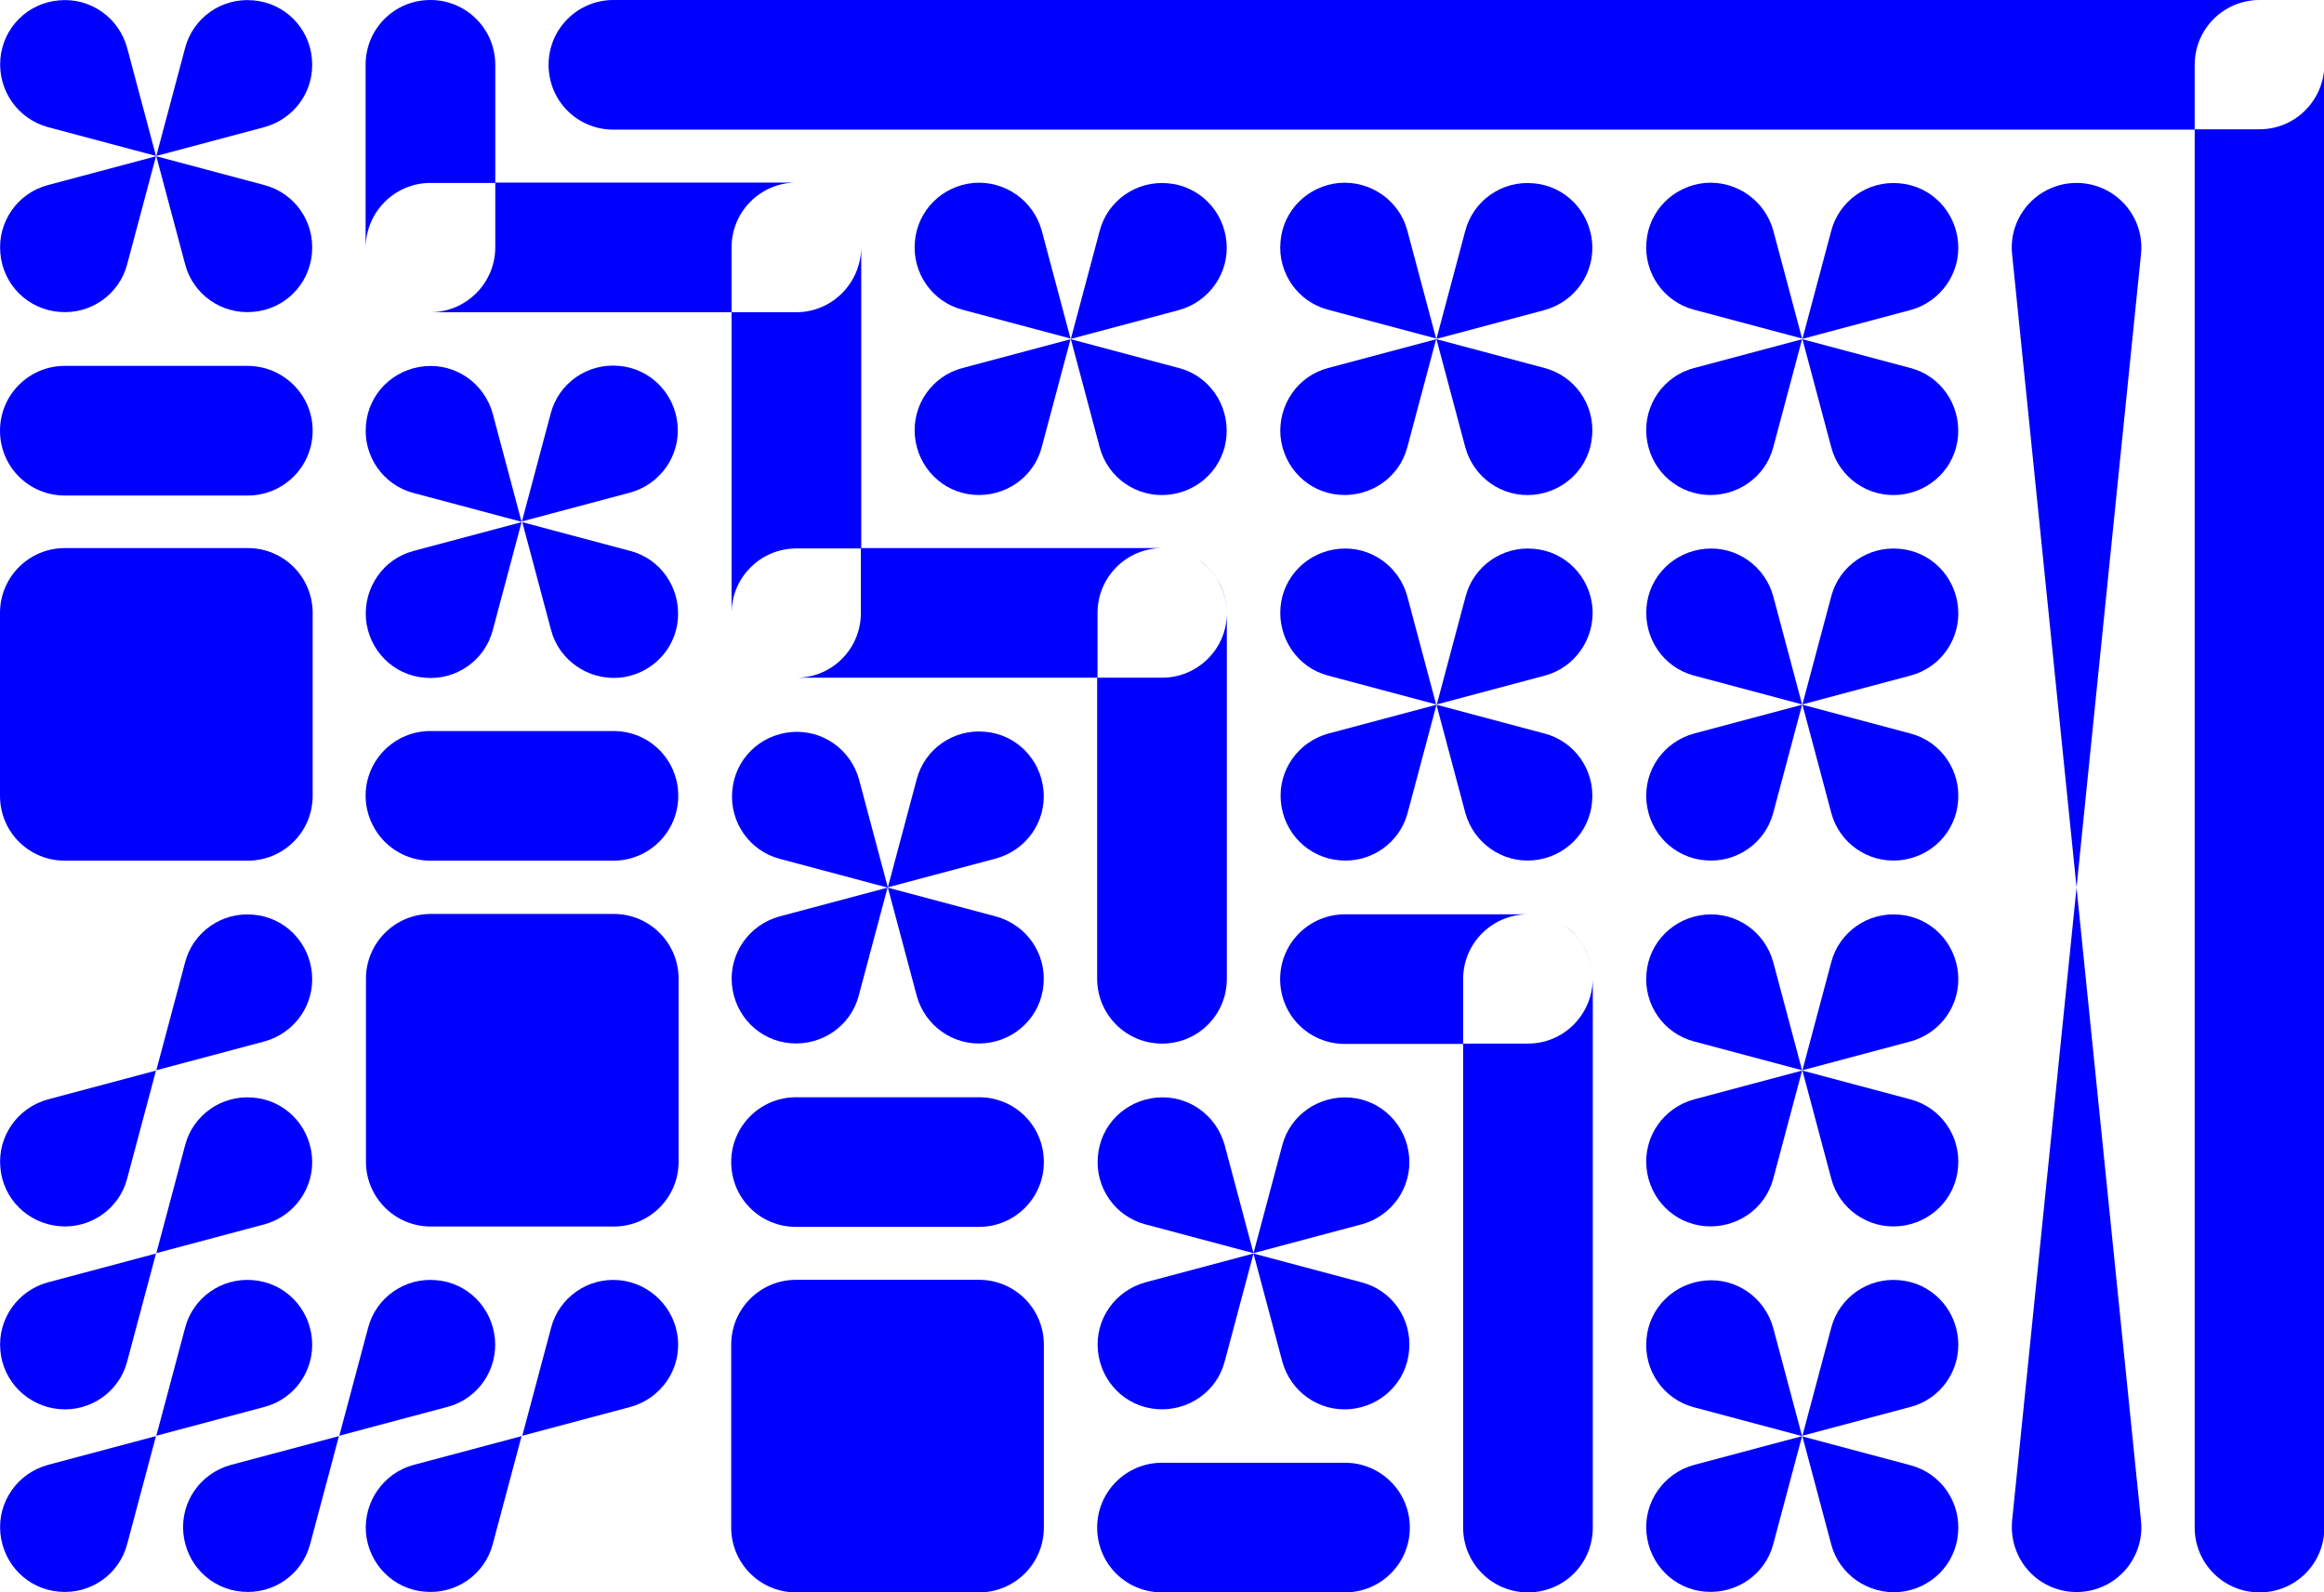 <?xml version="1.0" encoding="utf-8"?>
<!-- Generator: Adobe Illustrator 22.0.1, SVG Export Plug-In . SVG Version: 6.00 Build 0)  -->
<svg version="1.1" id="Livello_1" xmlns="http://www.w3.org/2000/svg" xmlns:xlink="http://www.w3.org/1999/xlink" x="0px" y="0px"
	 viewBox="0 0 645.2 442.1" style="enable-background:new 0 0 645.2 442.1;" xml:space="preserve">
<style type="text/css">
	.st0{fill:#0000FF;}
</style>
<g>
	<path class="st0" d="M70.3,86.6C79,85.9,85.9,79,86.6,70.3c0.8-8.7-4.8-16.7-13.2-18.9l-30-8l8,30C53.6,81.8,61.6,87.4,70.3,86.6z"
		/>
	<path class="st0" d="M16.4,0.1C7.7,0.8,0.8,7.7,0.1,16.4S4.9,33,13.3,35.3l30,8l-8-30C33,4.9,25.1-0.7,16.4,0.1z"/>
	<path class="st0" d="M0.1,70.3C0.8,79,7.7,85.9,16.4,86.6c8.7,0.8,16.7-4.8,18.9-13.2l8-30l-30,8C4.9,53.6-0.7,61.6,0.1,70.3z"/>
	<path class="st0" d="M86.6,16.4C85.9,7.7,79,0.8,70.3,0.1c-8.7-0.8-16.7,4.8-18.9,13.2l-8,30l30-8C81.8,33,87.4,25.1,86.6,16.4z"/>
	<path class="st0" d="M101.6,171.9c0.8,8.7,7.6,15.6,16.3,16.3c8.7,0.8,16.7-4.8,18.9-13.2v0l8-30l-30,8
		C106.4,155.2,100.9,163.2,101.6,171.9z"/>
	<path class="st0" d="M174.9,136.8c8.4-2.3,14-10.2,13.2-18.9c-0.8-8.7-7.6-15.6-16.3-16.3c-8.7-0.8-16.7,4.8-18.9,13.2l-8,30l0,0
		L174.9,136.8z"/>
	<path class="st0" d="M171.9,188.2c8.7-0.8,15.6-7.6,16.3-16.3s-4.8-16.7-13.2-18.9l-30-8l8,30C155.2,183.3,163.2,188.9,171.9,188.2
		z"/>
	<path class="st0" d="M136.8,114.9c-2.3-8.4-10.2-14-18.9-13.2c-8.7,0.8-15.6,7.6-16.3,16.3c-0.8,8.7,4.8,16.7,13.2,18.9l30,8l0,0
		L136.8,114.9z"/>
	<rect x="246.5" y="246.5" class="st0" width="0" height="0"/>
	<path class="st0" d="M276.5,254.5l-30-8l8,30c2.3,8.4,10.2,14,18.9,13.2s15.6-7.6,16.3-16.3C290.5,264.7,284.9,256.8,276.5,254.5z"
		/>
	<path class="st0" d="M246.5,246.5l-8-30c-2.3-8.4-10.2-14-18.9-13.2c-8.7,0.8-15.6,7.6-16.3,16.3c-0.8,8.7,4.8,16.7,13.2,18.9h0
		L246.5,246.5L246.5,246.5L246.5,246.5z"/>
	<path class="st0" d="M216.4,254.5c-8.4,2.3-14,10.2-13.2,18.9c0.8,8.7,7.6,15.6,16.3,16.3s16.7-4.8,18.9-13.2h0l8-30h0L216.4,254.5
		z"/>
	<path class="st0" d="M276.5,238.4c8.4-2.3,14-10.2,13.2-18.9c-0.8-8.7-7.6-15.6-16.3-16.3c-8.7-0.8-16.7,4.8-18.9,13.2l-8,30v0
		L276.5,238.4z"/>
	<path class="st0" d="M18,239h50.8c9.9,0,18-8,18-18v-50.8c0-9.9-8-18-18-18H18c-9.9,0-18,8-18,18v50.8C0,231,8,239,18,239z"/>
	<path class="st0" d="M101.6,322.6c0,9.9,8,18,18,18h50.8c9.9,0,18-8,18-18v-50.8c0-9.9-8-18-18-18h-50.8c-9.9,0-18,8-18,18V322.6z"
		/>
	<path class="st0" d="M119.5,239h50.8c9.9,0,18-8,18-18s-8-18-18-18h-50.8c-9.9,0-18,8-18,18C101.6,231,109.6,239,119.5,239z"/>
	<path class="st0" d="M68.7,101.6H18c-9.9,0-18,8-18,18s8,18,18,18h50.8c9.9,0,18-8,18-18S78.6,101.6,68.7,101.6z"/>
	<path class="st0" d="M271.8,304.7h-50.8c-9.9,0-18,8-18,18s8,18,18,18h50.8c9.9,0,18-8,18-18S281.8,304.7,271.8,304.7z"/>
	<polygon class="st0" points="348,348 348,348 348,348 348,348 	"/>
	<path class="st0" d="M378,356.1l-30-8l8,30c2.3,8.4,10.2,14,18.9,13.2s15.6-7.6,16.3-16.3C392,366.3,386.5,358.3,378,356.1z"/>
	<path class="st0" d="M348,348l-8-30c-2.3-8.4-10.2-14-18.9-13.2s-15.6,7.6-16.3,16.3c-0.8,8.7,4.8,16.7,13.2,18.9h0L348,348
		L348,348L348,348z"/>
	<path class="st0" d="M318,356.1c-8.4,2.3-14,10.2-13.2,18.9c0.8,8.7,7.6,15.6,16.3,16.3s16.7-4.8,18.9-13.2h0l8-30h0L318,356.1z"/>
	<path class="st0" d="M378,340c8.4-2.3,14-10.2,13.2-18.9c-0.8-8.7-7.6-15.6-16.3-16.3s-16.7,4.8-18.9,13.2l-8,30v0L378,340z"/>
	<path class="st0" d="M373.4,406.2h-50.8c-9.9,0-18,8-18,18s8,18,18,18h50.8c9.9,0,18-8,18-18S383.3,406.2,373.4,406.2z"/>
	<path class="st0" d="M271.8,355.4h-50.8c-9.9,0-18,8-18,18v50.8c0,9.9,8,18,18,18h50.8c9.9,0,18-8,18-18v-50.8
		C289.8,363.5,281.8,355.4,271.8,355.4z"/>
	<path class="st0" d="M322.6,188.2h-18v83.6c0,9.9,8,18,18,18s18-8,18-18V170.3C340.6,180.2,332.5,188.2,322.6,188.2z"/>
	<path class="st0" d="M221.1,188.2h83.6v-18c0-9.9,8-18,18-18h-50.8H239v18C239,180.2,231,188.2,221.1,188.2z"/>
	<path class="st0" d="M340.6,170.3c0-3.7-1.1-7.2-3.1-10C339.4,163.1,340.6,166.6,340.6,170.3L340.6,170.3z"/>
	<path class="st0" d="M337.5,160.2c-1.3-1.9-2.9-3.6-4.8-4.8C334.6,156.7,336.2,158.3,337.5,160.2z"/>
	<path class="st0" d="M221.1,86.7h-18v83.6c0-9.9,8-18,18-18h18v-32.8V68.7C239,78.6,231,86.7,221.1,86.7z"/>
	<path class="st0" d="M119.5,86.7h83.6v-18c0-9.9,8-18,18-18h-83.6v18C137.5,78.6,129.4,86.7,119.5,86.7z"/>
	<path class="st0" d="M119.5,50.8h18V18c0-9.9-8-18-18-18s-18,8-18,18v50.8C101.6,58.8,109.6,50.8,119.5,50.8z"/>
	<path class="st0" d="M424.2,289.8h-18v134.4c0,9.9,8,18,18,18s18-8,18-18V271.8C442.1,281.8,434.1,289.8,424.2,289.8z"/>
	<path class="st0" d="M442.1,271.8L442.1,271.8c0-3.7-1.1-7.2-3.1-10C441,264.7,442.1,268.1,442.1,271.8z"/>
	<path class="st0" d="M424.2,253.9h-50.8c-9.9,0-18,8-18,18s8,18,18,18h32.8v-18C406.2,261.9,414.3,253.9,424.2,253.9z"/>
	<path class="st0" d="M439.1,261.8c-1.3-1.9-2.9-3.6-4.8-4.8C436.1,258.2,437.8,259.9,439.1,261.8z"/>
	<path class="st0" d="M86.6,371.8c-0.8-8.7-7.6-15.6-16.3-16.3c-8.7-0.8-16.7,4.8-18.9,13.2l-8,30l30-8
		C81.8,388.5,87.4,380.5,86.6,371.8z"/>
	<path class="st0" d="M13.3,406.8c-8.4,2.3-14,10.2-13.2,18.9c0.8,8.7,7.6,15.6,16.3,16.3c8.7,0.8,16.7-4.8,18.9-13.2l8-30
		L13.3,406.8z"/>
	<path class="st0" d="M86.6,321.1c-0.8-8.7-7.6-15.6-16.3-16.3c-8.7-0.8-16.7,4.8-18.9,13.2l-8,30l30-8
		C81.8,337.7,87.4,329.7,86.6,321.1z"/>
	<path class="st0" d="M16.4,391.3c8.7,0.8,16.7-4.8,18.9-13.2l8-30l-30,8c-8.4,2.3-14,10.2-13.2,18.9
		C0.8,383.6,7.7,390.5,16.4,391.3z"/>
	<path class="st0" d="M86.6,270.3c-0.8-8.7-7.6-15.6-16.3-16.3c-8.7-0.8-16.7,4.8-18.9,13.2l-8,30l30-8
		C81.8,286.9,87.4,279,86.6,270.3z"/>
	<path class="st0" d="M16.4,340.5c8.7,0.8,16.7-4.8,18.9-13.2l8-30l-30,8c-8.4,2.3-14,10.2-13.2,18.9
		C0.8,332.9,7.7,339.7,16.4,340.5z"/>
	<path class="st0" d="M137.4,371.8c-0.8-8.7-7.6-15.6-16.3-16.3c-8.7-0.8-16.7,4.8-18.9,13.2l-8,30l30-8
		C132.6,388.5,138.2,380.5,137.4,371.8z"/>
	<path class="st0" d="M64.1,406.8c-8.4,2.3-14,10.2-13.2,18.9c0.8,8.7,7.6,15.6,16.3,16.3c8.7,0.8,16.7-4.8,18.9-13.2l8-30
		L64.1,406.8z"/>
	<path class="st0" d="M171.9,355.5c-8.7-0.8-16.7,4.8-18.9,13.2l-8,30l30-8c8.4-2.3,14-10.2,13.2-18.9
		C187.4,363.2,180.5,356.3,171.9,355.5z"/>
	<path class="st0" d="M101.6,425.7c0.8,8.7,7.6,15.6,16.3,16.3c8.7,0.8,16.7-4.8,18.9-13.2l8-30l-30,8
		C106.4,409.1,100.9,417.1,101.6,425.7z"/>
	<path class="st0" d="M627.3,0H424.2H170.3c-9.9,0-18,8-18,18s8,18,18,18h439V18C609.3,8,617.4,0,627.3,0z"/>
	<path class="st0" d="M627.3,35.9h-18v388.3c0,9.9,8,18,18,18s18-8,18-18V18C645.2,27.9,637.2,35.9,627.3,35.9z"/>
	<path class="st0" d="M270.3,50.8c-8.7,0.8-15.6,7.6-16.3,16.3c-0.8,8.7,4.8,16.7,13.2,18.9h0l30,8l-8-30
		C286.9,55.7,279,50.1,270.3,50.8z"/>
	<path class="st0" d="M324.2,137.4c8.7-0.8,15.6-7.6,16.3-16.3s-4.8-16.7-13.2-18.9l-30-8l8,30C307.5,132.6,315.5,138.2,324.2,137.4
		z"/>
	<path class="st0" d="M340.5,67.2c-0.8-8.7-7.6-15.6-16.3-16.3c-8.7-0.8-16.7,4.8-18.9,13.2l-8,30l30-8
		C335.7,83.8,341.3,75.8,340.5,67.2z"/>
	<path class="st0" d="M254,121.1c0.8,8.7,7.6,15.6,16.3,16.3s16.7-4.8,18.9-13.2h0l8-30l-30,8C258.8,104.4,253.2,112.4,254,121.1z"
		/>
	<polygon class="st0" points="398.8,195.7 398.8,195.7 398.8,195.7 	"/>
	<path class="st0" d="M390.7,165.6L390.7,165.6c-2.3-8.4-10.2-14-18.9-13.2s-15.6,7.6-16.3,16.3s4.8,16.7,13.2,18.9l30,8h0
		L390.7,165.6z"/>
	<path class="st0" d="M425.7,238.9c8.7-0.8,15.6-7.6,16.3-16.3c0.8-8.7-4.8-16.7-13.2-18.9l-30-8l8,30
		C409.1,234.1,417.1,239.7,425.7,238.9z"/>
	<path class="st0" d="M442.1,168.7c-0.8-8.7-7.6-15.6-16.3-16.3c-8.7-0.8-16.7,4.8-18.9,13.2l-8,30l30-8
		C437.2,185.4,442.8,177.4,442.1,168.7z"/>
	<path class="st0" d="M368.8,203.7c-8.4,2.3-14,10.2-13.2,18.9s7.6,15.6,16.3,16.3c8.7,0.8,16.7-4.8,18.9-13.2l0,0l8-30l0,0
		L368.8,203.7z"/>
	<path class="st0" d="M492.3,267.2c-2.3-8.4-10.2-14-18.9-13.2s-15.6,7.6-16.3,16.3c-0.8,8.7,4.8,16.7,13.2,18.9h0l30,8l0,0
		L492.3,267.2z"/>
	<path class="st0" d="M527.3,340.5c8.7-0.8,15.6-7.6,16.3-16.3c0.8-8.7-4.8-16.7-13.2-18.9l-30-8l8,30
		C510.6,335.7,518.6,341.3,527.3,340.5z"/>
	<path class="st0" d="M470.3,305.3c-8.4,2.3-14,10.2-13.2,18.9c0.8,8.7,7.6,15.6,16.3,16.3s16.7-4.8,18.9-13.2h0l8-30l0,0
		L470.3,305.3z"/>
	<path class="st0" d="M543.6,270.3c-0.8-8.7-7.6-15.6-16.3-16.3c-8.7-0.8-16.7,4.8-18.9,13.2l-8,30l30-8
		C538.8,286.9,544.4,279,543.6,270.3z"/>
	<path class="st0" d="M527.3,442.1c8.7-0.8,15.6-7.6,16.3-16.3c0.8-8.7-4.8-16.7-13.2-18.9l-30-8l8,30
		C510.6,437.2,518.6,442.8,527.3,442.1z"/>
	<path class="st0" d="M492.3,368.8c-2.3-8.4-10.2-14-18.9-13.2s-15.6,7.6-16.3,16.3c-0.8,8.7,4.8,16.7,13.2,18.9l30,8L492.3,368.8
		L492.3,368.8z"/>
	<path class="st0" d="M457.1,425.7c0.8,8.7,7.6,15.6,16.3,16.3s16.7-4.8,18.9-13.2h0l8-30l-30,8
		C461.9,409.1,456.3,417.1,457.1,425.7z"/>
	<path class="st0" d="M543.6,371.8c-0.8-8.7-7.6-15.6-16.3-16.3c-8.7-0.8-16.7,4.8-18.9,13.2l-8,30l30-8
		C538.8,388.5,544.4,380.5,543.6,371.8z"/>
	<path class="st0" d="M543.6,168.7c-0.8-8.7-7.6-15.6-16.3-16.3c-8.7-0.8-16.7,4.8-18.9,13.2l-8,30l30-8
		C538.8,185.4,544.4,177.4,543.6,168.7z"/>
	<path class="st0" d="M470.3,203.7c-8.4,2.3-14,10.2-13.2,18.9s7.6,15.6,16.3,16.3c8.7,0.8,16.7-4.8,18.9-13.2l0,0l8-30l0,0
		L470.3,203.7z"/>
	<polygon class="st0" points="500.3,195.7 500.3,195.7 500.3,195.7 	"/>
	<path class="st0" d="M527.3,238.9c8.7-0.8,15.6-7.6,16.3-16.3c0.8-8.7-4.8-16.7-13.2-18.9l-30-8l8,30
		C510.6,234.1,518.6,239.7,527.3,238.9z"/>
	<path class="st0" d="M492.3,165.6L492.3,165.6c-2.3-8.4-10.2-14-18.9-13.2s-15.6,7.6-16.3,16.3s4.8,16.7,13.2,18.9l30,8h0
		L492.3,165.6z"/>
	<path class="st0" d="M371.8,50.8c-8.7,0.8-15.6,7.6-16.3,16.3c-0.8,8.7,4.8,16.7,13.2,18.9l30,8l-8-30
		C388.5,55.7,380.5,50.1,371.8,50.8z"/>
	<path class="st0" d="M428.8,102.2l-30-8l0,0l8,30h0c2.3,8.4,10.2,14,18.9,13.2s15.6-7.6,16.3-16.3
		C442.8,112.4,437.2,104.4,428.8,102.2z"/>
	<path class="st0" d="M428.8,86.1c8.4-2.3,14-10.2,13.2-18.9c-0.8-8.7-7.6-15.6-16.3-16.3c-8.7-0.8-16.7,4.8-18.9,13.2l-8,30l0,0
		L428.8,86.1z"/>
	<path class="st0" d="M355.5,121.1c0.8,8.7,7.6,15.6,16.3,16.3s16.7-4.8,18.9-13.2h0l8-30l-30,8
		C360.3,104.4,354.8,112.4,355.5,121.1z"/>
	<path class="st0" d="M527.3,137.4c8.7-0.8,15.6-7.6,16.3-16.3s-4.8-16.7-13.2-18.9l-30-8l8,30C510.6,132.6,518.6,138.2,527.3,137.4
		z"/>
	<path class="st0" d="M473.4,50.8c-8.7,0.8-15.6,7.6-16.3,16.3c-0.8,8.7,4.8,16.7,13.2,18.9h0l30,8l-8-30
		C490,55.7,482.1,50.1,473.4,50.8z"/>
	<path class="st0" d="M543.6,67.2c-0.8-8.7-7.6-15.6-16.3-16.3c-8.7-0.8-16.7,4.8-18.9,13.2l-8,30l30-8
		C538.8,83.8,544.4,75.8,543.6,67.2z"/>
	<path class="st0" d="M457.1,121.1c0.8,8.7,7.6,15.6,16.3,16.3s16.7-4.8,18.9-13.2h0l8-30l-30,8
		C461.9,104.4,456.3,112.4,457.1,121.1z"/>
	<path class="st0" d="M567,439.4c5.8,3.6,13.2,3.6,19,0c5.8-3.6,9.1-10.2,8.4-17l-17.9-175.9l-17.9,175.9
		C558,429.2,561.2,435.8,567,439.4z"/>
	<path class="st0" d="M586,53.5c-5.8-3.6-13.2-3.6-19,0s-9.1,10.2-8.4,17h0l17.9,175.9l17.9-175.9C595.1,63.7,591.8,57.1,586,53.5z"
		/>
</g>
</svg>
